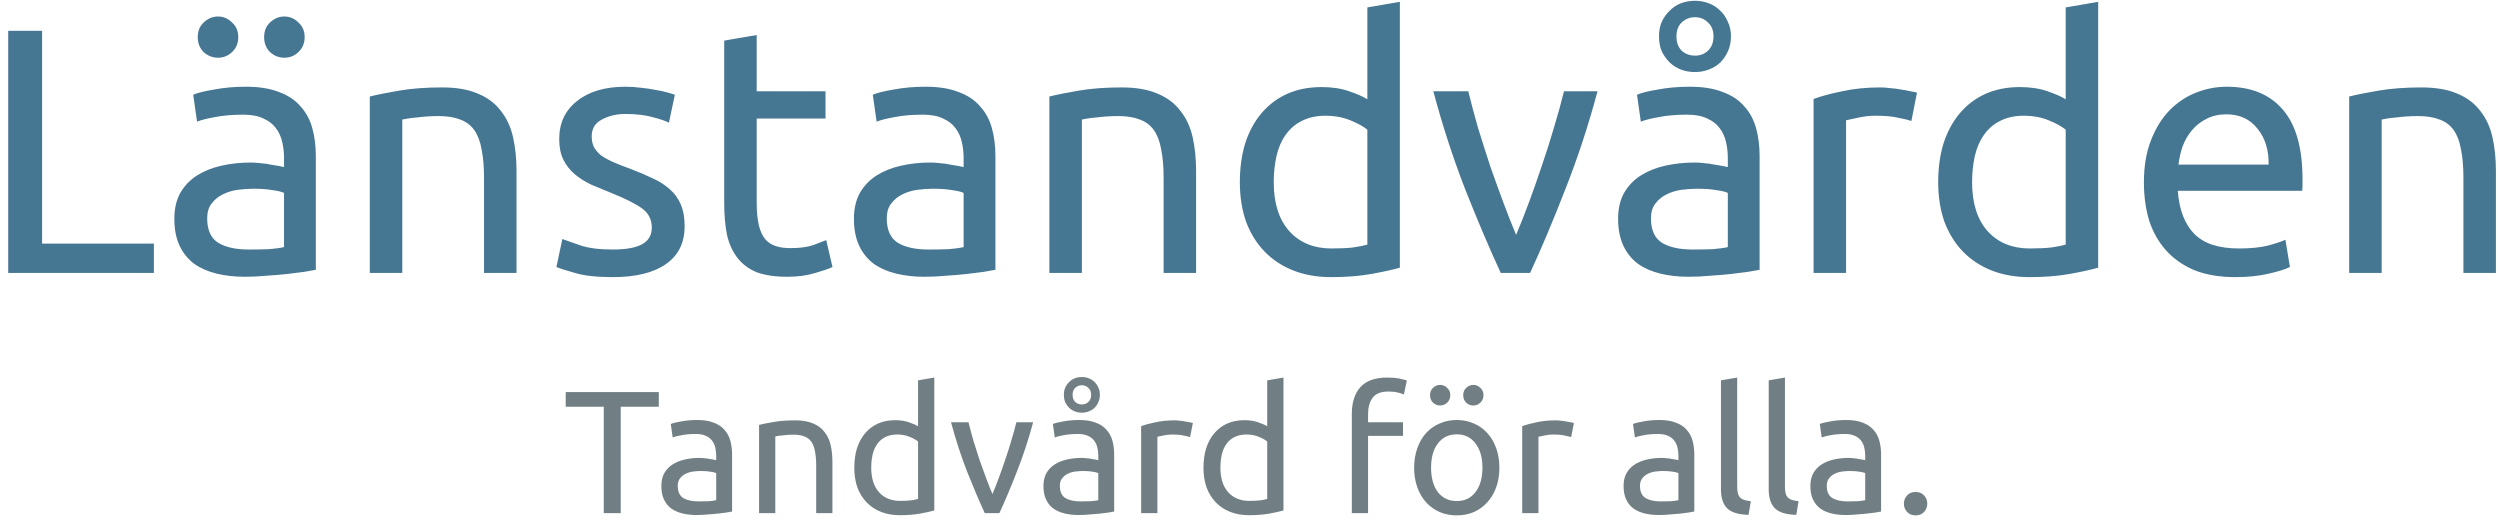 <svg width="229" height="48" viewBox="0 0 229 48" fill="none" xmlns="http://www.w3.org/2000/svg">
<path d="M14.096 22.312V25H0.752V2.824H3.856V22.312H14.096ZM22.786 22.856C23.49 22.856 24.108 22.845 24.642 22.824C25.196 22.781 25.655 22.717 26.018 22.632V17.672C25.804 17.565 25.452 17.48 24.962 17.416C24.492 17.331 23.916 17.288 23.234 17.288C22.786 17.288 22.306 17.32 21.794 17.384C21.303 17.448 20.844 17.587 20.418 17.8C20.012 17.992 19.671 18.269 19.394 18.632C19.116 18.973 18.978 19.432 18.978 20.008C18.978 21.075 19.319 21.821 20.002 22.248C20.684 22.653 21.612 22.856 22.786 22.856ZM22.53 7.944C23.724 7.944 24.727 8.104 25.538 8.424C26.37 8.723 27.031 9.16 27.522 9.736C28.034 10.291 28.396 10.963 28.61 11.752C28.823 12.52 28.93 13.373 28.93 14.312V24.712C28.674 24.755 28.311 24.819 27.842 24.904C27.394 24.968 26.882 25.032 26.306 25.096C25.73 25.16 25.1 25.213 24.418 25.256C23.756 25.32 23.095 25.352 22.434 25.352C21.495 25.352 20.631 25.256 19.842 25.064C19.052 24.872 18.37 24.573 17.794 24.168C17.218 23.741 16.77 23.187 16.45 22.504C16.13 21.821 15.97 21 15.97 20.04C15.97 19.123 16.151 18.333 16.514 17.672C16.898 17.011 17.41 16.477 18.05 16.072C18.69 15.667 19.436 15.368 20.29 15.176C21.143 14.984 22.039 14.888 22.978 14.888C23.276 14.888 23.586 14.909 23.906 14.952C24.226 14.973 24.524 15.016 24.802 15.08C25.1 15.123 25.356 15.165 25.57 15.208C25.783 15.251 25.932 15.283 26.018 15.304V14.472C26.018 13.981 25.964 13.501 25.858 13.032C25.751 12.541 25.559 12.115 25.282 11.752C25.004 11.368 24.62 11.069 24.13 10.856C23.66 10.621 23.042 10.504 22.274 10.504C21.292 10.504 20.428 10.579 19.682 10.728C18.956 10.856 18.412 10.995 18.05 11.144L17.698 8.68C18.082 8.509 18.722 8.349 19.618 8.2C20.514 8.029 21.484 7.944 22.53 7.944ZM19.97 5.288C19.479 5.288 19.042 5.117 18.658 4.776C18.295 4.413 18.114 3.955 18.114 3.4C18.114 2.845 18.295 2.397 18.658 2.056C19.042 1.693 19.479 1.512 19.97 1.512C20.46 1.512 20.887 1.693 21.25 2.056C21.634 2.397 21.826 2.845 21.826 3.4C21.826 3.955 21.634 4.413 21.25 4.776C20.887 5.117 20.46 5.288 19.97 5.288ZM26.05 5.288C25.559 5.288 25.122 5.117 24.738 4.776C24.375 4.413 24.194 3.955 24.194 3.4C24.194 2.845 24.375 2.397 24.738 2.056C25.122 1.693 25.559 1.512 26.05 1.512C26.54 1.512 26.967 1.693 27.33 2.056C27.714 2.397 27.906 2.845 27.906 3.4C27.906 3.955 27.714 4.413 27.33 4.776C26.967 5.117 26.54 5.288 26.05 5.288ZM33.873 8.84C34.555 8.669 35.462 8.488 36.593 8.296C37.723 8.104 39.025 8.008 40.496 8.008C41.819 8.008 42.918 8.2 43.792 8.584C44.667 8.947 45.361 9.469 45.873 10.152C46.406 10.813 46.779 11.613 46.992 12.552C47.206 13.491 47.312 14.525 47.312 15.656V25H44.337V16.296C44.337 15.272 44.262 14.397 44.112 13.672C43.984 12.947 43.761 12.36 43.441 11.912C43.12 11.464 42.694 11.144 42.16 10.952C41.627 10.739 40.966 10.632 40.176 10.632C39.856 10.632 39.526 10.643 39.184 10.664C38.843 10.685 38.513 10.717 38.193 10.76C37.894 10.781 37.617 10.813 37.361 10.856C37.126 10.899 36.955 10.931 36.849 10.952V25H33.873V8.84ZM56.12 22.856C57.336 22.856 58.231 22.696 58.807 22.376C59.405 22.056 59.703 21.544 59.703 20.84C59.703 20.115 59.416 19.539 58.84 19.112C58.264 18.685 57.314 18.205 55.992 17.672C55.352 17.416 54.733 17.16 54.136 16.904C53.559 16.627 53.058 16.307 52.632 15.944C52.205 15.581 51.864 15.144 51.608 14.632C51.352 14.12 51.224 13.491 51.224 12.744C51.224 11.272 51.767 10.109 52.855 9.256C53.944 8.381 55.426 7.944 57.303 7.944C57.773 7.944 58.242 7.976 58.712 8.04C59.181 8.083 59.618 8.147 60.023 8.232C60.429 8.296 60.781 8.371 61.08 8.456C61.4 8.541 61.645 8.616 61.816 8.68L61.272 11.24C60.952 11.069 60.45 10.899 59.767 10.728C59.085 10.536 58.264 10.44 57.303 10.44C56.471 10.44 55.746 10.611 55.127 10.952C54.509 11.272 54.2 11.784 54.2 12.488C54.2 12.851 54.264 13.171 54.392 13.448C54.541 13.725 54.754 13.981 55.032 14.216C55.33 14.429 55.693 14.632 56.12 14.824C56.546 15.016 57.058 15.219 57.656 15.432C58.445 15.731 59.149 16.029 59.767 16.328C60.386 16.605 60.909 16.936 61.336 17.32C61.783 17.704 62.125 18.173 62.359 18.728C62.594 19.261 62.712 19.923 62.712 20.712C62.712 22.248 62.136 23.411 60.983 24.2C59.853 24.989 58.231 25.384 56.12 25.384C54.648 25.384 53.495 25.256 52.663 25C51.831 24.765 51.266 24.584 50.968 24.456L51.511 21.896C51.853 22.024 52.397 22.216 53.144 22.472C53.89 22.728 54.882 22.856 56.12 22.856ZM69.313 8.36H75.617V10.856H69.313V18.536C69.313 19.368 69.377 20.061 69.505 20.616C69.633 21.149 69.825 21.576 70.081 21.896C70.337 22.195 70.657 22.408 71.041 22.536C71.425 22.664 71.873 22.728 72.385 22.728C73.281 22.728 73.995 22.632 74.529 22.44C75.083 22.227 75.467 22.077 75.681 21.992L76.257 24.456C75.958 24.605 75.435 24.787 74.689 25C73.942 25.235 73.089 25.352 72.129 25.352C70.998 25.352 70.059 25.213 69.313 24.936C68.587 24.637 68.001 24.2 67.553 23.624C67.105 23.048 66.785 22.344 66.593 21.512C66.422 20.659 66.337 19.677 66.337 18.568V3.72L69.313 3.208V8.36ZM85.036 22.856C85.74 22.856 86.358 22.845 86.892 22.824C87.446 22.781 87.905 22.717 88.268 22.632V17.672C88.054 17.565 87.702 17.48 87.212 17.416C86.742 17.331 86.166 17.288 85.484 17.288C85.036 17.288 84.556 17.32 84.044 17.384C83.553 17.448 83.094 17.587 82.668 17.8C82.262 17.992 81.921 18.269 81.644 18.632C81.366 18.973 81.228 19.432 81.228 20.008C81.228 21.075 81.569 21.821 82.252 22.248C82.934 22.653 83.862 22.856 85.036 22.856ZM84.78 7.944C85.974 7.944 86.977 8.104 87.788 8.424C88.62 8.723 89.281 9.16 89.772 9.736C90.284 10.291 90.646 10.963 90.86 11.752C91.073 12.52 91.18 13.373 91.18 14.312V24.712C90.924 24.755 90.561 24.819 90.092 24.904C89.644 24.968 89.132 25.032 88.556 25.096C87.98 25.16 87.35 25.213 86.668 25.256C86.006 25.32 85.345 25.352 84.684 25.352C83.745 25.352 82.881 25.256 82.092 25.064C81.302 24.872 80.62 24.573 80.044 24.168C79.468 23.741 79.02 23.187 78.7 22.504C78.38 21.821 78.22 21 78.22 20.04C78.22 19.123 78.401 18.333 78.764 17.672C79.148 17.011 79.66 16.477 80.3 16.072C80.94 15.667 81.686 15.368 82.54 15.176C83.393 14.984 84.289 14.888 85.228 14.888C85.526 14.888 85.836 14.909 86.156 14.952C86.476 14.973 86.774 15.016 87.052 15.08C87.35 15.123 87.606 15.165 87.82 15.208C88.033 15.251 88.182 15.283 88.268 15.304V14.472C88.268 13.981 88.214 13.501 88.108 13.032C88.001 12.541 87.809 12.115 87.532 11.752C87.254 11.368 86.87 11.069 86.38 10.856C85.91 10.621 85.292 10.504 84.524 10.504C83.542 10.504 82.678 10.579 81.932 10.728C81.206 10.856 80.662 10.995 80.3 11.144L79.948 8.68C80.332 8.509 80.972 8.349 81.868 8.2C82.764 8.029 83.734 7.944 84.78 7.944ZM96.123 8.84C96.805 8.669 97.712 8.488 98.843 8.296C99.973 8.104 101.275 8.008 102.747 8.008C104.069 8.008 105.168 8.2 106.043 8.584C106.917 8.947 107.611 9.469 108.123 10.152C108.656 10.813 109.029 11.613 109.243 12.552C109.456 13.491 109.562 14.525 109.562 15.656V25H106.587V16.296C106.587 15.272 106.512 14.397 106.363 13.672C106.235 12.947 106.011 12.36 105.691 11.912C105.371 11.464 104.944 11.144 104.411 10.952C103.877 10.739 103.216 10.632 102.427 10.632C102.107 10.632 101.776 10.643 101.435 10.664C101.093 10.685 100.763 10.717 100.443 10.76C100.144 10.781 99.867 10.813 99.611 10.856C99.376 10.899 99.205 10.931 99.099 10.952V25H96.123V8.84ZM125.25 11.88C124.887 11.581 124.364 11.293 123.682 11.016C122.999 10.739 122.252 10.6 121.442 10.6C120.588 10.6 119.852 10.76 119.234 11.08C118.636 11.379 118.146 11.805 117.762 12.36C117.378 12.893 117.1 13.533 116.93 14.28C116.759 15.027 116.674 15.827 116.674 16.68C116.674 18.621 117.154 20.125 118.114 21.192C119.074 22.237 120.354 22.76 121.954 22.76C122.764 22.76 123.436 22.728 123.97 22.664C124.524 22.579 124.951 22.493 125.25 22.408V11.88ZM125.25 0.68L128.226 0.168V24.52C127.543 24.712 126.668 24.904 125.602 25.096C124.535 25.288 123.308 25.384 121.922 25.384C120.642 25.384 119.49 25.181 118.466 24.776C117.442 24.371 116.567 23.795 115.842 23.048C115.116 22.301 114.551 21.395 114.146 20.328C113.762 19.24 113.57 18.024 113.57 16.68C113.57 15.4 113.73 14.227 114.049 13.16C114.391 12.093 114.882 11.176 115.522 10.408C116.162 9.64 116.94 9.043 117.858 8.616C118.796 8.189 119.863 7.976 121.058 7.976C122.018 7.976 122.86 8.104 123.586 8.36C124.332 8.616 124.887 8.861 125.25 9.096V0.68ZM146.333 8.36C145.501 11.475 144.52 14.461 143.389 17.32C142.28 20.179 141.203 22.739 140.157 25H137.469C136.424 22.739 135.336 20.179 134.205 17.32C133.096 14.461 132.125 11.475 131.293 8.36H134.493C134.749 9.405 135.048 10.525 135.389 11.72C135.752 12.893 136.125 14.067 136.509 15.24C136.915 16.392 137.32 17.512 137.725 18.6C138.131 19.688 138.515 20.659 138.877 21.512C139.24 20.659 139.624 19.688 140.029 18.6C140.435 17.512 140.829 16.392 141.213 15.24C141.619 14.067 141.992 12.893 142.333 11.72C142.696 10.525 143.005 9.405 143.261 8.36H146.333ZM155.036 22.856C155.74 22.856 156.358 22.845 156.892 22.824C157.446 22.781 157.905 22.717 158.268 22.632V17.672C158.054 17.565 157.702 17.48 157.212 17.416C156.742 17.331 156.166 17.288 155.484 17.288C155.036 17.288 154.556 17.32 154.044 17.384C153.553 17.448 153.094 17.587 152.668 17.8C152.262 17.992 151.921 18.269 151.644 18.632C151.366 18.973 151.228 19.432 151.228 20.008C151.228 21.075 151.569 21.821 152.252 22.248C152.934 22.653 153.862 22.856 155.036 22.856ZM154.78 7.944C155.974 7.944 156.977 8.104 157.788 8.424C158.62 8.723 159.281 9.16 159.772 9.736C160.284 10.291 160.646 10.963 160.86 11.752C161.073 12.52 161.18 13.373 161.18 14.312V24.712C160.924 24.755 160.561 24.819 160.092 24.904C159.644 24.968 159.132 25.032 158.556 25.096C157.98 25.16 157.35 25.213 156.668 25.256C156.006 25.32 155.345 25.352 154.684 25.352C153.745 25.352 152.881 25.256 152.092 25.064C151.302 24.872 150.62 24.573 150.044 24.168C149.468 23.741 149.02 23.187 148.7 22.504C148.38 21.821 148.22 21 148.22 20.04C148.22 19.123 148.401 18.333 148.764 17.672C149.148 17.011 149.66 16.477 150.3 16.072C150.94 15.667 151.686 15.368 152.54 15.176C153.393 14.984 154.289 14.888 155.228 14.888C155.526 14.888 155.836 14.909 156.156 14.952C156.476 14.973 156.774 15.016 157.052 15.08C157.35 15.123 157.606 15.165 157.82 15.208C158.033 15.251 158.182 15.283 158.268 15.304V14.472C158.268 13.981 158.214 13.501 158.108 13.032C158.001 12.541 157.809 12.115 157.532 11.752C157.254 11.368 156.87 11.069 156.38 10.856C155.91 10.621 155.292 10.504 154.524 10.504C153.542 10.504 152.678 10.579 151.932 10.728C151.206 10.856 150.662 10.995 150.3 11.144L149.948 8.68C150.332 8.509 150.972 8.349 151.868 8.2C152.764 8.029 153.734 7.944 154.78 7.944ZM158.556 3.336C158.556 3.848 158.46 4.307 158.268 4.712C158.097 5.096 157.862 5.437 157.564 5.736C157.265 6.013 156.913 6.227 156.508 6.376C156.124 6.525 155.708 6.6 155.26 6.6C154.812 6.6 154.385 6.525 153.98 6.376C153.596 6.227 153.254 6.013 152.956 5.736C152.657 5.437 152.412 5.096 152.22 4.712C152.049 4.307 151.964 3.848 151.964 3.336C151.964 2.824 152.049 2.376 152.22 1.992C152.412 1.587 152.657 1.245 152.956 0.968C153.254 0.669 153.596 0.445 153.98 0.296C154.385 0.147 154.812 0.072 155.26 0.072C155.708 0.072 156.124 0.147 156.508 0.296C156.913 0.445 157.265 0.669 157.564 0.968C157.862 1.245 158.097 1.587 158.268 1.992C158.46 2.376 158.556 2.824 158.556 3.336ZM156.956 3.336C156.956 2.781 156.785 2.355 156.444 2.056C156.124 1.736 155.729 1.576 155.26 1.576C154.79 1.576 154.385 1.736 154.044 2.056C153.724 2.355 153.564 2.781 153.564 3.336C153.564 3.891 153.724 4.328 154.044 4.648C154.385 4.947 154.79 5.096 155.26 5.096C155.729 5.096 156.124 4.947 156.444 4.648C156.785 4.328 156.956 3.891 156.956 3.336ZM172.267 8.008C172.523 8.008 172.811 8.029 173.131 8.072C173.472 8.093 173.803 8.136 174.123 8.2C174.443 8.243 174.731 8.296 174.987 8.36C175.264 8.403 175.467 8.445 175.595 8.488L175.083 11.08C174.848 10.995 174.453 10.899 173.899 10.792C173.365 10.664 172.672 10.6 171.819 10.6C171.264 10.6 170.709 10.664 170.155 10.792C169.621 10.899 169.269 10.973 169.099 11.016V25H166.123V9.064C166.827 8.808 167.701 8.573 168.747 8.36C169.792 8.125 170.965 8.008 172.267 8.008ZM189.218 11.88C188.856 11.581 188.333 11.293 187.65 11.016C186.968 10.739 186.221 10.6 185.41 10.6C184.557 10.6 183.821 10.76 183.202 11.08C182.605 11.379 182.114 11.805 181.73 12.36C181.346 12.893 181.069 13.533 180.898 14.28C180.728 15.027 180.642 15.827 180.642 16.68C180.642 18.621 181.122 20.125 182.082 21.192C183.042 22.237 184.322 22.76 185.922 22.76C186.733 22.76 187.405 22.728 187.938 22.664C188.493 22.579 188.92 22.493 189.218 22.408V11.88ZM189.218 0.68L192.194 0.168V24.52C191.512 24.712 190.637 24.904 189.57 25.096C188.504 25.288 187.277 25.384 185.89 25.384C184.61 25.384 183.458 25.181 182.434 24.776C181.41 24.371 180.536 23.795 179.81 23.048C179.085 22.301 178.52 21.395 178.114 20.328C177.73 19.24 177.538 18.024 177.538 16.68C177.538 15.4 177.698 14.227 178.018 13.16C178.36 12.093 178.85 11.176 179.49 10.408C180.13 9.64 180.909 9.043 181.826 8.616C182.765 8.189 183.832 7.976 185.026 7.976C185.986 7.976 186.829 8.104 187.554 8.36C188.301 8.616 188.856 8.861 189.218 9.096V0.68ZM196.382 16.712C196.382 15.24 196.595 13.96 197.022 12.872C197.449 11.763 198.014 10.845 198.718 10.12C199.422 9.395 200.233 8.851 201.15 8.488C202.067 8.125 203.006 7.944 203.966 7.944C206.206 7.944 207.923 8.648 209.118 10.056C210.313 11.443 210.91 13.565 210.91 16.424C210.91 16.552 210.91 16.723 210.91 16.936C210.91 17.128 210.899 17.309 210.878 17.48H199.486C199.614 19.208 200.115 20.52 200.99 21.416C201.865 22.312 203.23 22.76 205.086 22.76C206.131 22.76 207.006 22.675 207.71 22.504C208.435 22.312 208.979 22.131 209.342 21.96L209.758 24.456C209.395 24.648 208.755 24.851 207.838 25.064C206.942 25.277 205.918 25.384 204.766 25.384C203.315 25.384 202.057 25.171 200.99 24.744C199.945 24.296 199.081 23.688 198.398 22.92C197.715 22.152 197.203 21.245 196.862 20.2C196.542 19.133 196.382 17.971 196.382 16.712ZM207.806 15.08C207.827 13.736 207.486 12.637 206.782 11.784C206.099 10.909 205.15 10.472 203.934 10.472C203.251 10.472 202.643 10.611 202.11 10.888C201.598 11.144 201.161 11.485 200.798 11.912C200.435 12.339 200.147 12.829 199.934 13.384C199.742 13.939 199.614 14.504 199.55 15.08H207.806ZM215.185 8.84C215.868 8.669 216.774 8.488 217.905 8.296C219.036 8.104 220.337 8.008 221.809 8.008C223.132 8.008 224.23 8.2 225.105 8.584C225.98 8.947 226.673 9.469 227.185 10.152C227.718 10.813 228.092 11.613 228.305 12.552C228.518 13.491 228.625 14.525 228.625 15.656V25H225.649V16.296C225.649 15.272 225.574 14.397 225.425 13.672C225.297 12.947 225.073 12.36 224.753 11.912C224.433 11.464 224.006 11.144 223.473 10.952C222.94 10.739 222.278 10.632 221.489 10.632C221.169 10.632 220.838 10.643 220.497 10.664C220.156 10.685 219.825 10.717 219.505 10.76C219.206 10.781 218.929 10.813 218.673 10.856C218.438 10.899 218.268 10.931 218.161 10.952V25H215.185V8.84Z" fill="#457692"/>
<path d="M60.346 35.912V37.256H56.858V47H55.306V37.256H51.819V35.912H60.346ZM63.987 45.928C64.339 45.928 64.648 45.923 64.915 45.912C65.192 45.891 65.421 45.859 65.603 45.816V43.336C65.496 43.283 65.32 43.24 65.075 43.208C64.84 43.165 64.552 43.144 64.211 43.144C63.987 43.144 63.747 43.16 63.491 43.192C63.245 43.224 63.016 43.293 62.803 43.4C62.6 43.496 62.429 43.635 62.291 43.816C62.152 43.987 62.083 44.216 62.083 44.504C62.083 45.037 62.253 45.411 62.595 45.624C62.936 45.827 63.4 45.928 63.987 45.928ZM63.859 38.472C64.456 38.472 64.957 38.552 65.363 38.712C65.779 38.861 66.109 39.08 66.355 39.368C66.611 39.645 66.792 39.981 66.899 40.376C67.005 40.76 67.059 41.187 67.059 41.656V46.856C66.931 46.877 66.749 46.909 66.515 46.952C66.291 46.984 66.035 47.016 65.747 47.048C65.459 47.08 65.144 47.107 64.803 47.128C64.472 47.16 64.141 47.176 63.811 47.176C63.341 47.176 62.909 47.128 62.515 47.032C62.12 46.936 61.779 46.787 61.491 46.584C61.203 46.371 60.979 46.093 60.819 45.752C60.659 45.411 60.579 45 60.579 44.52C60.579 44.061 60.669 43.667 60.851 43.336C61.043 43.005 61.299 42.739 61.619 42.536C61.939 42.333 62.312 42.184 62.739 42.088C63.165 41.992 63.613 41.944 64.083 41.944C64.232 41.944 64.387 41.955 64.547 41.976C64.707 41.987 64.856 42.008 64.995 42.04C65.144 42.061 65.272 42.083 65.379 42.104C65.485 42.125 65.56 42.141 65.603 42.152V41.736C65.603 41.491 65.576 41.251 65.523 41.016C65.469 40.771 65.373 40.557 65.235 40.376C65.096 40.184 64.904 40.035 64.659 39.928C64.424 39.811 64.115 39.752 63.731 39.752C63.24 39.752 62.808 39.789 62.435 39.864C62.072 39.928 61.8 39.997 61.619 40.072L61.443 38.84C61.635 38.755 61.955 38.675 62.403 38.6C62.851 38.515 63.336 38.472 63.859 38.472ZM69.53 38.92C69.871 38.835 70.325 38.744 70.89 38.648C71.455 38.552 72.106 38.504 72.842 38.504C73.503 38.504 74.053 38.6 74.49 38.792C74.927 38.973 75.274 39.235 75.53 39.576C75.797 39.907 75.983 40.307 76.09 40.776C76.197 41.245 76.25 41.763 76.25 42.328V47H74.762V42.648C74.762 42.136 74.725 41.699 74.65 41.336C74.586 40.973 74.474 40.68 74.314 40.456C74.154 40.232 73.941 40.072 73.674 39.976C73.407 39.869 73.077 39.816 72.682 39.816C72.522 39.816 72.357 39.821 72.186 39.832C72.015 39.843 71.85 39.859 71.69 39.88C71.541 39.891 71.402 39.907 71.274 39.928C71.157 39.949 71.071 39.965 71.018 39.976V47H69.53V38.92ZM84.094 40.44C83.912 40.291 83.651 40.147 83.309 40.008C82.968 39.869 82.595 39.8 82.189 39.8C81.763 39.8 81.395 39.88 81.085 40.04C80.787 40.189 80.541 40.403 80.35 40.68C80.157 40.947 80.019 41.267 79.933 41.64C79.848 42.013 79.805 42.413 79.805 42.84C79.805 43.811 80.046 44.563 80.525 45.096C81.005 45.619 81.645 45.88 82.445 45.88C82.851 45.88 83.187 45.864 83.454 45.832C83.731 45.789 83.944 45.747 84.094 45.704V40.44ZM84.094 34.84L85.582 34.584V46.76C85.24 46.856 84.803 46.952 84.269 47.048C83.736 47.144 83.123 47.192 82.43 47.192C81.79 47.192 81.213 47.091 80.701 46.888C80.189 46.685 79.752 46.397 79.389 46.024C79.027 45.651 78.744 45.197 78.541 44.664C78.35 44.12 78.254 43.512 78.254 42.84C78.254 42.2 78.334 41.613 78.493 41.08C78.664 40.547 78.909 40.088 79.23 39.704C79.549 39.32 79.939 39.021 80.397 38.808C80.867 38.595 81.4 38.488 81.998 38.488C82.478 38.488 82.899 38.552 83.261 38.68C83.635 38.808 83.912 38.931 84.094 39.048V34.84ZM94.635 38.68C94.219 40.237 93.729 41.731 93.163 43.16C92.609 44.589 92.07 45.869 91.547 47H90.203C89.681 45.869 89.137 44.589 88.571 43.16C88.017 41.731 87.531 40.237 87.115 38.68H88.715C88.843 39.203 88.993 39.763 89.163 40.36C89.345 40.947 89.531 41.533 89.723 42.12C89.926 42.696 90.129 43.256 90.331 43.8C90.534 44.344 90.726 44.829 90.907 45.256C91.089 44.829 91.281 44.344 91.483 43.8C91.686 43.256 91.883 42.696 92.075 42.12C92.278 41.533 92.465 40.947 92.635 40.36C92.817 39.763 92.971 39.203 93.099 38.68H94.635ZM98.987 45.928C99.339 45.928 99.648 45.923 99.915 45.912C100.192 45.891 100.421 45.859 100.603 45.816V43.336C100.496 43.283 100.32 43.24 100.075 43.208C99.84 43.165 99.552 43.144 99.211 43.144C98.987 43.144 98.747 43.16 98.491 43.192C98.245 43.224 98.016 43.293 97.803 43.4C97.6 43.496 97.429 43.635 97.291 43.816C97.152 43.987 97.083 44.216 97.083 44.504C97.083 45.037 97.253 45.411 97.595 45.624C97.936 45.827 98.4 45.928 98.987 45.928ZM98.859 38.472C99.456 38.472 99.957 38.552 100.363 38.712C100.779 38.861 101.109 39.08 101.355 39.368C101.611 39.645 101.792 39.981 101.899 40.376C102.005 40.76 102.059 41.187 102.059 41.656V46.856C101.931 46.877 101.749 46.909 101.515 46.952C101.291 46.984 101.035 47.016 100.747 47.048C100.459 47.08 100.144 47.107 99.803 47.128C99.472 47.16 99.141 47.176 98.811 47.176C98.341 47.176 97.909 47.128 97.515 47.032C97.12 46.936 96.779 46.787 96.491 46.584C96.203 46.371 95.979 46.093 95.819 45.752C95.659 45.411 95.579 45 95.579 44.52C95.579 44.061 95.669 43.667 95.851 43.336C96.043 43.005 96.299 42.739 96.619 42.536C96.939 42.333 97.312 42.184 97.739 42.088C98.165 41.992 98.613 41.944 99.083 41.944C99.232 41.944 99.387 41.955 99.547 41.976C99.707 41.987 99.856 42.008 99.995 42.04C100.144 42.061 100.272 42.083 100.379 42.104C100.485 42.125 100.56 42.141 100.603 42.152V41.736C100.603 41.491 100.576 41.251 100.523 41.016C100.469 40.771 100.373 40.557 100.235 40.376C100.096 40.184 99.904 40.035 99.659 39.928C99.424 39.811 99.115 39.752 98.731 39.752C98.24 39.752 97.808 39.789 97.435 39.864C97.072 39.928 96.8 39.997 96.619 40.072L96.443 38.84C96.635 38.755 96.955 38.675 97.403 38.6C97.851 38.515 98.336 38.472 98.859 38.472ZM100.747 36.168C100.747 36.424 100.699 36.653 100.603 36.856C100.517 37.048 100.4 37.219 100.251 37.368C100.101 37.507 99.925 37.613 99.723 37.688C99.531 37.763 99.323 37.8 99.099 37.8C98.875 37.8 98.661 37.763 98.459 37.688C98.267 37.613 98.096 37.507 97.947 37.368C97.797 37.219 97.675 37.048 97.579 36.856C97.493 36.653 97.451 36.424 97.451 36.168C97.451 35.912 97.493 35.688 97.579 35.496C97.675 35.293 97.797 35.123 97.947 34.984C98.096 34.835 98.267 34.723 98.459 34.648C98.661 34.573 98.875 34.536 99.099 34.536C99.323 34.536 99.531 34.573 99.723 34.648C99.925 34.723 100.101 34.835 100.251 34.984C100.4 35.123 100.517 35.293 100.603 35.496C100.699 35.688 100.747 35.912 100.747 36.168ZM99.947 36.168C99.947 35.891 99.861 35.677 99.691 35.528C99.531 35.368 99.333 35.288 99.099 35.288C98.864 35.288 98.661 35.368 98.491 35.528C98.331 35.677 98.251 35.891 98.251 36.168C98.251 36.445 98.331 36.664 98.491 36.824C98.661 36.973 98.864 37.048 99.099 37.048C99.333 37.048 99.531 36.973 99.691 36.824C99.861 36.664 99.947 36.445 99.947 36.168ZM107.602 38.504C107.73 38.504 107.874 38.515 108.034 38.536C108.205 38.547 108.37 38.568 108.53 38.6C108.69 38.621 108.834 38.648 108.962 38.68C109.101 38.701 109.202 38.723 109.266 38.744L109.01 40.04C108.893 39.997 108.695 39.949 108.418 39.896C108.151 39.832 107.805 39.8 107.378 39.8C107.101 39.8 106.823 39.832 106.546 39.896C106.279 39.949 106.103 39.987 106.018 40.008V47H104.53V39.032C104.882 38.904 105.319 38.787 105.842 38.68C106.365 38.563 106.951 38.504 107.602 38.504ZM116.078 40.44C115.897 40.291 115.635 40.147 115.294 40.008C114.953 39.869 114.579 39.8 114.174 39.8C113.747 39.8 113.379 39.88 113.07 40.04C112.771 40.189 112.526 40.403 112.334 40.68C112.142 40.947 112.003 41.267 111.918 41.64C111.833 42.013 111.79 42.413 111.79 42.84C111.79 43.811 112.03 44.563 112.51 45.096C112.99 45.619 113.63 45.88 114.43 45.88C114.835 45.88 115.171 45.864 115.438 45.832C115.715 45.789 115.929 45.747 116.078 45.704V40.44ZM116.078 34.84L117.566 34.584V46.76C117.225 46.856 116.787 46.952 116.254 47.048C115.721 47.144 115.107 47.192 114.414 47.192C113.774 47.192 113.198 47.091 112.686 46.888C112.174 46.685 111.737 46.397 111.374 46.024C111.011 45.651 110.729 45.197 110.526 44.664C110.334 44.12 110.238 43.512 110.238 42.84C110.238 42.2 110.318 41.613 110.478 41.08C110.649 40.547 110.894 40.088 111.214 39.704C111.534 39.32 111.923 39.021 112.382 38.808C112.851 38.595 113.385 38.488 113.982 38.488C114.462 38.488 114.883 38.552 115.246 38.68C115.619 38.808 115.897 38.931 116.078 39.048V34.84ZM127.075 34.584C127.512 34.584 127.886 34.616 128.195 34.68C128.515 34.744 128.739 34.803 128.867 34.856L128.595 36.136C128.467 36.072 128.286 36.013 128.051 35.96C127.816 35.896 127.528 35.864 127.187 35.864C126.494 35.864 126.008 36.056 125.731 36.44C125.454 36.813 125.315 37.32 125.315 37.96V38.68H128.515V39.928H125.315V47H123.827V37.928C123.827 36.861 124.088 36.04 124.611 35.464C125.134 34.877 125.955 34.584 127.075 34.584ZM137.343 42.84C137.343 43.501 137.247 44.099 137.055 44.632C136.863 45.165 136.591 45.624 136.239 46.008C135.897 46.392 135.487 46.691 135.007 46.904C134.527 47.107 134.004 47.208 133.439 47.208C132.873 47.208 132.351 47.107 131.871 46.904C131.391 46.691 130.975 46.392 130.623 46.008C130.281 45.624 130.015 45.165 129.823 44.632C129.631 44.099 129.535 43.501 129.535 42.84C129.535 42.189 129.631 41.597 129.823 41.064C130.015 40.52 130.281 40.056 130.623 39.672C130.975 39.288 131.391 38.995 131.871 38.792C132.351 38.579 132.873 38.472 133.439 38.472C134.004 38.472 134.527 38.579 135.007 38.792C135.487 38.995 135.897 39.288 136.239 39.672C136.591 40.056 136.863 40.52 137.055 41.064C137.247 41.597 137.343 42.189 137.343 42.84ZM135.791 42.84C135.791 41.901 135.577 41.16 135.151 40.616C134.735 40.061 134.164 39.784 133.439 39.784C132.713 39.784 132.137 40.061 131.711 40.616C131.295 41.16 131.087 41.901 131.087 42.84C131.087 43.779 131.295 44.525 131.711 45.08C132.137 45.624 132.713 45.896 133.439 45.896C134.164 45.896 134.735 45.624 135.151 45.08C135.577 44.525 135.791 43.779 135.791 42.84ZM131.919 37.144C131.673 37.144 131.455 37.059 131.263 36.888C131.081 36.707 130.991 36.477 130.991 36.2C130.991 35.923 131.081 35.699 131.263 35.528C131.455 35.347 131.673 35.256 131.919 35.256C132.164 35.256 132.377 35.347 132.559 35.528C132.751 35.699 132.847 35.923 132.847 36.2C132.847 36.477 132.751 36.707 132.559 36.888C132.377 37.059 132.164 37.144 131.919 37.144ZM134.959 37.144C134.713 37.144 134.495 37.059 134.303 36.888C134.121 36.707 134.031 36.477 134.031 36.2C134.031 35.923 134.121 35.699 134.303 35.528C134.495 35.347 134.713 35.256 134.959 35.256C135.204 35.256 135.417 35.347 135.599 35.528C135.791 35.699 135.887 35.923 135.887 36.2C135.887 36.477 135.791 36.707 135.599 36.888C135.417 37.059 135.204 37.144 134.959 37.144ZM142.508 38.504C142.636 38.504 142.78 38.515 142.94 38.536C143.111 38.547 143.276 38.568 143.436 38.6C143.596 38.621 143.74 38.648 143.868 38.68C144.007 38.701 144.108 38.723 144.172 38.744L143.916 40.04C143.799 39.997 143.602 39.949 143.324 39.896C143.058 39.832 142.711 39.8 142.284 39.8C142.007 39.8 141.73 39.832 141.452 39.896C141.186 39.949 141.01 39.987 140.924 40.008V47H139.436V39.032C139.788 38.904 140.226 38.787 140.748 38.68C141.271 38.563 141.858 38.504 142.508 38.504ZM152.127 45.928C152.479 45.928 152.789 45.923 153.055 45.912C153.333 45.891 153.562 45.859 153.743 45.816V43.336C153.637 43.283 153.461 43.24 153.215 43.208C152.981 43.165 152.693 43.144 152.351 43.144C152.127 43.144 151.887 43.16 151.631 43.192C151.386 43.224 151.157 43.293 150.943 43.4C150.741 43.496 150.57 43.635 150.431 43.816C150.293 43.987 150.223 44.216 150.223 44.504C150.223 45.037 150.394 45.411 150.735 45.624C151.077 45.827 151.541 45.928 152.127 45.928ZM151.999 38.472C152.597 38.472 153.098 38.552 153.503 38.712C153.919 38.861 154.25 39.08 154.495 39.368C154.751 39.645 154.933 39.981 155.039 40.376C155.146 40.76 155.199 41.187 155.199 41.656V46.856C155.071 46.877 154.89 46.909 154.655 46.952C154.431 46.984 154.175 47.016 153.887 47.048C153.599 47.08 153.285 47.107 152.943 47.128C152.613 47.16 152.282 47.176 151.951 47.176C151.482 47.176 151.05 47.128 150.655 47.032C150.261 46.936 149.919 46.787 149.631 46.584C149.343 46.371 149.119 46.093 148.959 45.752C148.799 45.411 148.719 45 148.719 44.52C148.719 44.061 148.81 43.667 148.991 43.336C149.183 43.005 149.439 42.739 149.759 42.536C150.079 42.333 150.453 42.184 150.879 42.088C151.306 41.992 151.754 41.944 152.223 41.944C152.373 41.944 152.527 41.955 152.687 41.976C152.847 41.987 152.997 42.008 153.135 42.04C153.285 42.061 153.413 42.083 153.519 42.104C153.626 42.125 153.701 42.141 153.743 42.152V41.736C153.743 41.491 153.717 41.251 153.663 41.016C153.61 40.771 153.514 40.557 153.375 40.376C153.237 40.184 153.045 40.035 152.799 39.928C152.565 39.811 152.255 39.752 151.871 39.752C151.381 39.752 150.949 39.789 150.575 39.864C150.213 39.928 149.941 39.997 149.759 40.072L149.583 38.84C149.775 38.755 150.095 38.675 150.543 38.6C150.991 38.515 151.477 38.472 151.999 38.472ZM160.167 47.16C159.249 47.139 158.599 46.941 158.215 46.568C157.831 46.195 157.639 45.613 157.639 44.824V34.84L159.127 34.584V44.584C159.127 44.829 159.148 45.032 159.191 45.192C159.233 45.352 159.303 45.48 159.399 45.576C159.495 45.672 159.623 45.747 159.783 45.8C159.943 45.843 160.14 45.88 160.375 45.912L160.167 47.16ZM164.542 47.16C163.624 47.139 162.974 46.941 162.59 46.568C162.206 46.195 162.014 45.613 162.014 44.824V34.84L163.502 34.584V44.584C163.502 44.829 163.523 45.032 163.566 45.192C163.608 45.352 163.678 45.48 163.774 45.576C163.87 45.672 163.998 45.747 164.158 45.8C164.318 45.843 164.515 45.88 164.75 45.912L164.542 47.16ZM169.237 45.928C169.589 45.928 169.898 45.923 170.165 45.912C170.442 45.891 170.671 45.859 170.853 45.816V43.336C170.746 43.283 170.57 43.24 170.325 43.208C170.09 43.165 169.802 43.144 169.461 43.144C169.237 43.144 168.997 43.16 168.741 43.192C168.495 43.224 168.266 43.293 168.053 43.4C167.85 43.496 167.679 43.635 167.541 43.816C167.402 43.987 167.333 44.216 167.333 44.504C167.333 45.037 167.503 45.411 167.845 45.624C168.186 45.827 168.65 45.928 169.237 45.928ZM169.109 38.472C169.706 38.472 170.207 38.552 170.613 38.712C171.029 38.861 171.359 39.08 171.605 39.368C171.861 39.645 172.042 39.981 172.149 40.376C172.255 40.76 172.309 41.187 172.309 41.656V46.856C172.181 46.877 171.999 46.909 171.765 46.952C171.541 46.984 171.285 47.016 170.997 47.048C170.709 47.08 170.394 47.107 170.053 47.128C169.722 47.16 169.391 47.176 169.061 47.176C168.591 47.176 168.159 47.128 167.765 47.032C167.37 46.936 167.029 46.787 166.741 46.584C166.453 46.371 166.229 46.093 166.069 45.752C165.909 45.411 165.829 45 165.829 44.52C165.829 44.061 165.919 43.667 166.101 43.336C166.293 43.005 166.549 42.739 166.869 42.536C167.189 42.333 167.562 42.184 167.989 42.088C168.415 41.992 168.863 41.944 169.333 41.944C169.482 41.944 169.637 41.955 169.797 41.976C169.957 41.987 170.106 42.008 170.245 42.04C170.394 42.061 170.522 42.083 170.629 42.104C170.735 42.125 170.81 42.141 170.853 42.152V41.736C170.853 41.491 170.826 41.251 170.773 41.016C170.719 40.771 170.623 40.557 170.485 40.376C170.346 40.184 170.154 40.035 169.909 39.928C169.674 39.811 169.365 39.752 168.981 39.752C168.49 39.752 168.058 39.789 167.685 39.864C167.322 39.928 167.05 39.997 166.869 40.072L166.693 38.84C166.885 38.755 167.205 38.675 167.653 38.6C168.101 38.515 168.586 38.472 169.109 38.472ZM176.54 46.136C176.54 46.424 176.444 46.675 176.252 46.888C176.06 47.101 175.799 47.208 175.468 47.208C175.137 47.208 174.876 47.101 174.684 46.888C174.492 46.675 174.396 46.424 174.396 46.136C174.396 45.848 174.492 45.597 174.684 45.384C174.876 45.171 175.137 45.064 175.468 45.064C175.799 45.064 176.06 45.171 176.252 45.384C176.444 45.597 176.54 45.848 176.54 46.136Z" fill="#717F84"/>
</svg>

